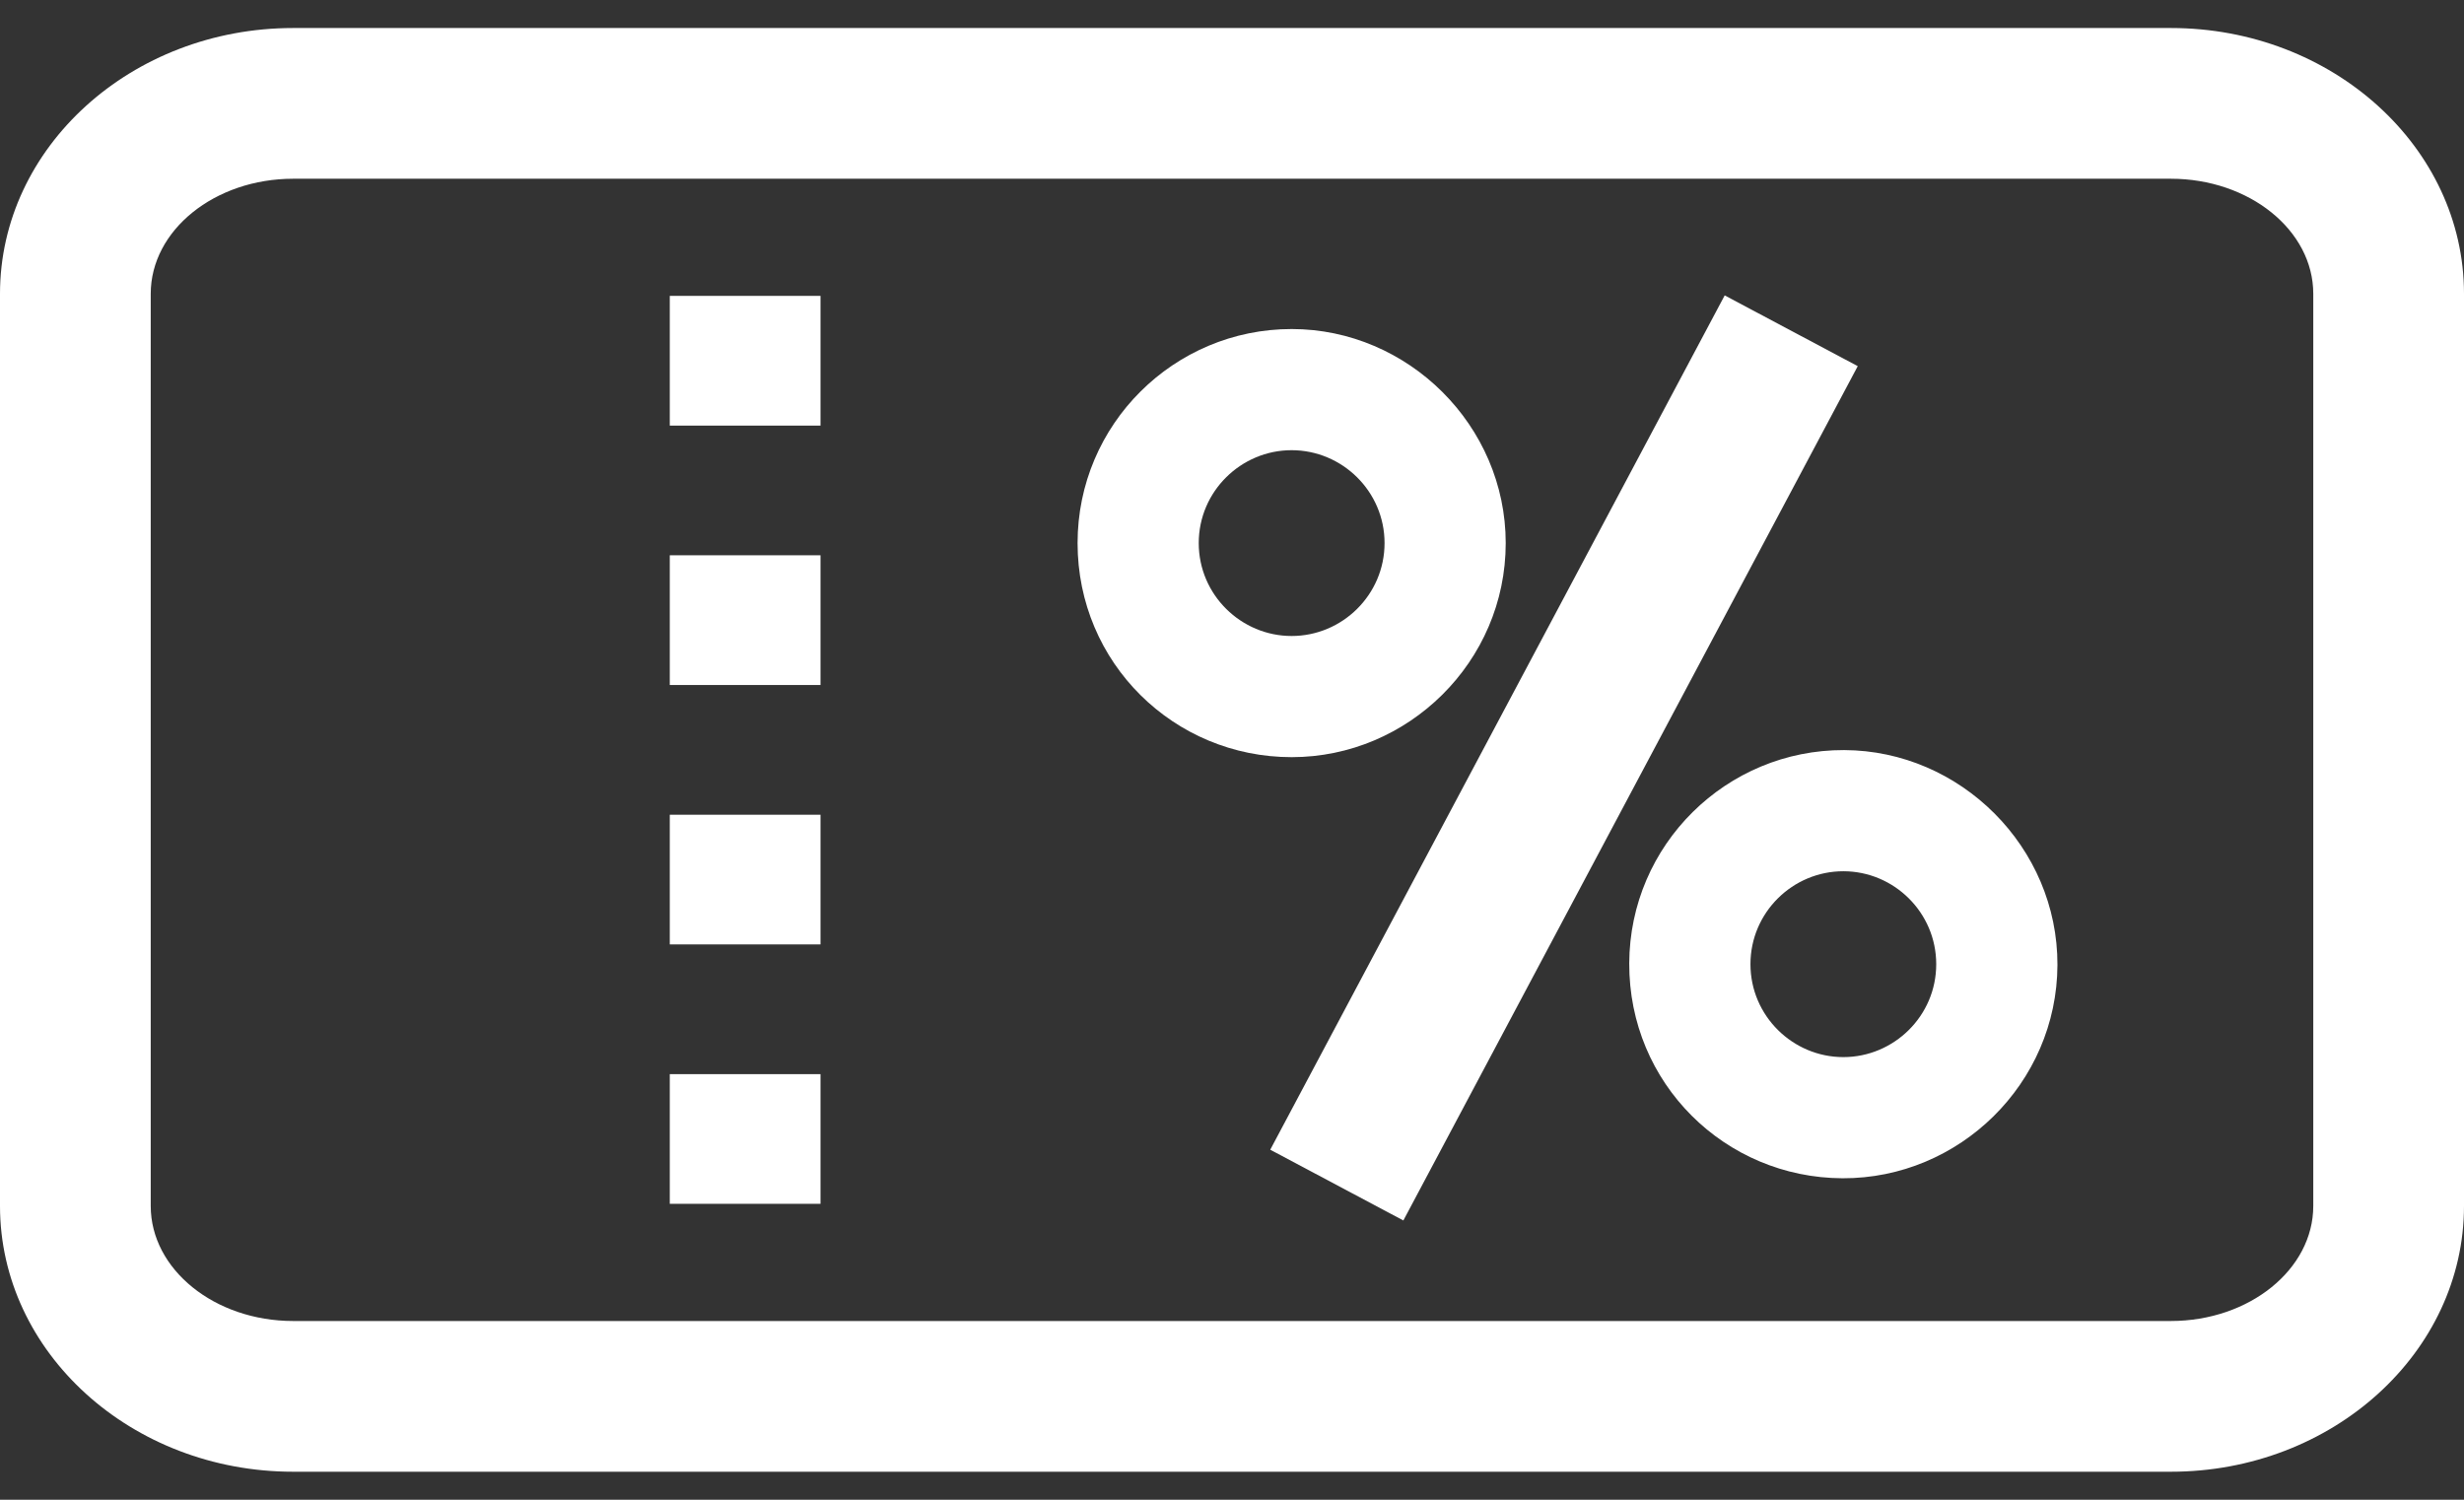 <svg width="46" height="28" viewBox="0 0 46 28" fill="none" xmlns="http://www.w3.org/2000/svg">
<rect x="0" y="0" width="46" height="28" fill="#333333" stroke="none"/>
<path d="M40.528 0.523H5.473C2.455 0.523 0 2.749 0 5.485V22.515C0 25.251 2.455 27.477 5.473 27.477H40.527C43.545 27.477 46 25.251 46 22.515V5.485C46 2.749 43.545 0.523 40.528 0.523ZM43.186 22.515C43.186 23.699 41.993 24.663 40.527 24.663H5.473C4.007 24.663 2.814 23.699 2.814 22.515V5.485C2.814 4.3 4.007 3.337 5.473 3.337H40.527C41.993 3.337 43.186 4.3 43.186 5.485V22.515Z" fill="white"/>
<path d="M15.318 10.367H12.504V12.789H15.318V10.367Z" fill="white"/>
<path d="M15.318 20.054H12.504V22.475H15.318V20.054Z" fill="white"/>
<path d="M15.318 5.524H12.504V7.946H15.318V5.524Z" fill="white"/>
<path d="M15.318 15.211H12.504V17.632H15.318V15.211Z" fill="white"/>
<path d="M28.11 10.139C28.11 7.944 26.288 6.143 24.114 6.143C21.918 6.143 20.117 7.922 20.117 10.139C20.117 12.379 21.918 14.136 24.114 14.136C26.288 14.136 28.11 12.357 28.11 10.139ZM22.379 10.139C22.379 9.173 23.17 8.405 24.113 8.405C25.057 8.405 25.848 9.174 25.848 10.139C25.848 11.106 25.057 11.874 24.113 11.874C23.17 11.874 22.379 11.105 22.379 10.139Z" fill="white"/>
<path d="M34.428 14.004C32.232 13.996 30.424 15.769 30.416 17.986C30.408 20.226 32.203 21.99 34.399 21.998C36.573 22.006 38.401 20.233 38.41 18.016C38.417 15.819 36.602 14.012 34.428 14.004ZM34.413 19.736C33.469 19.736 32.679 18.966 32.679 18.001C32.679 17.034 33.469 16.266 34.413 16.266C35.357 16.266 36.147 17.035 36.147 18.001C36.148 18.967 35.357 19.736 34.413 19.736Z" fill="white"/>
<path d="M32.198 5.515L23.714 21.465L26.199 22.786L34.682 6.836L32.198 5.515Z" fill="white"/>
</svg>
